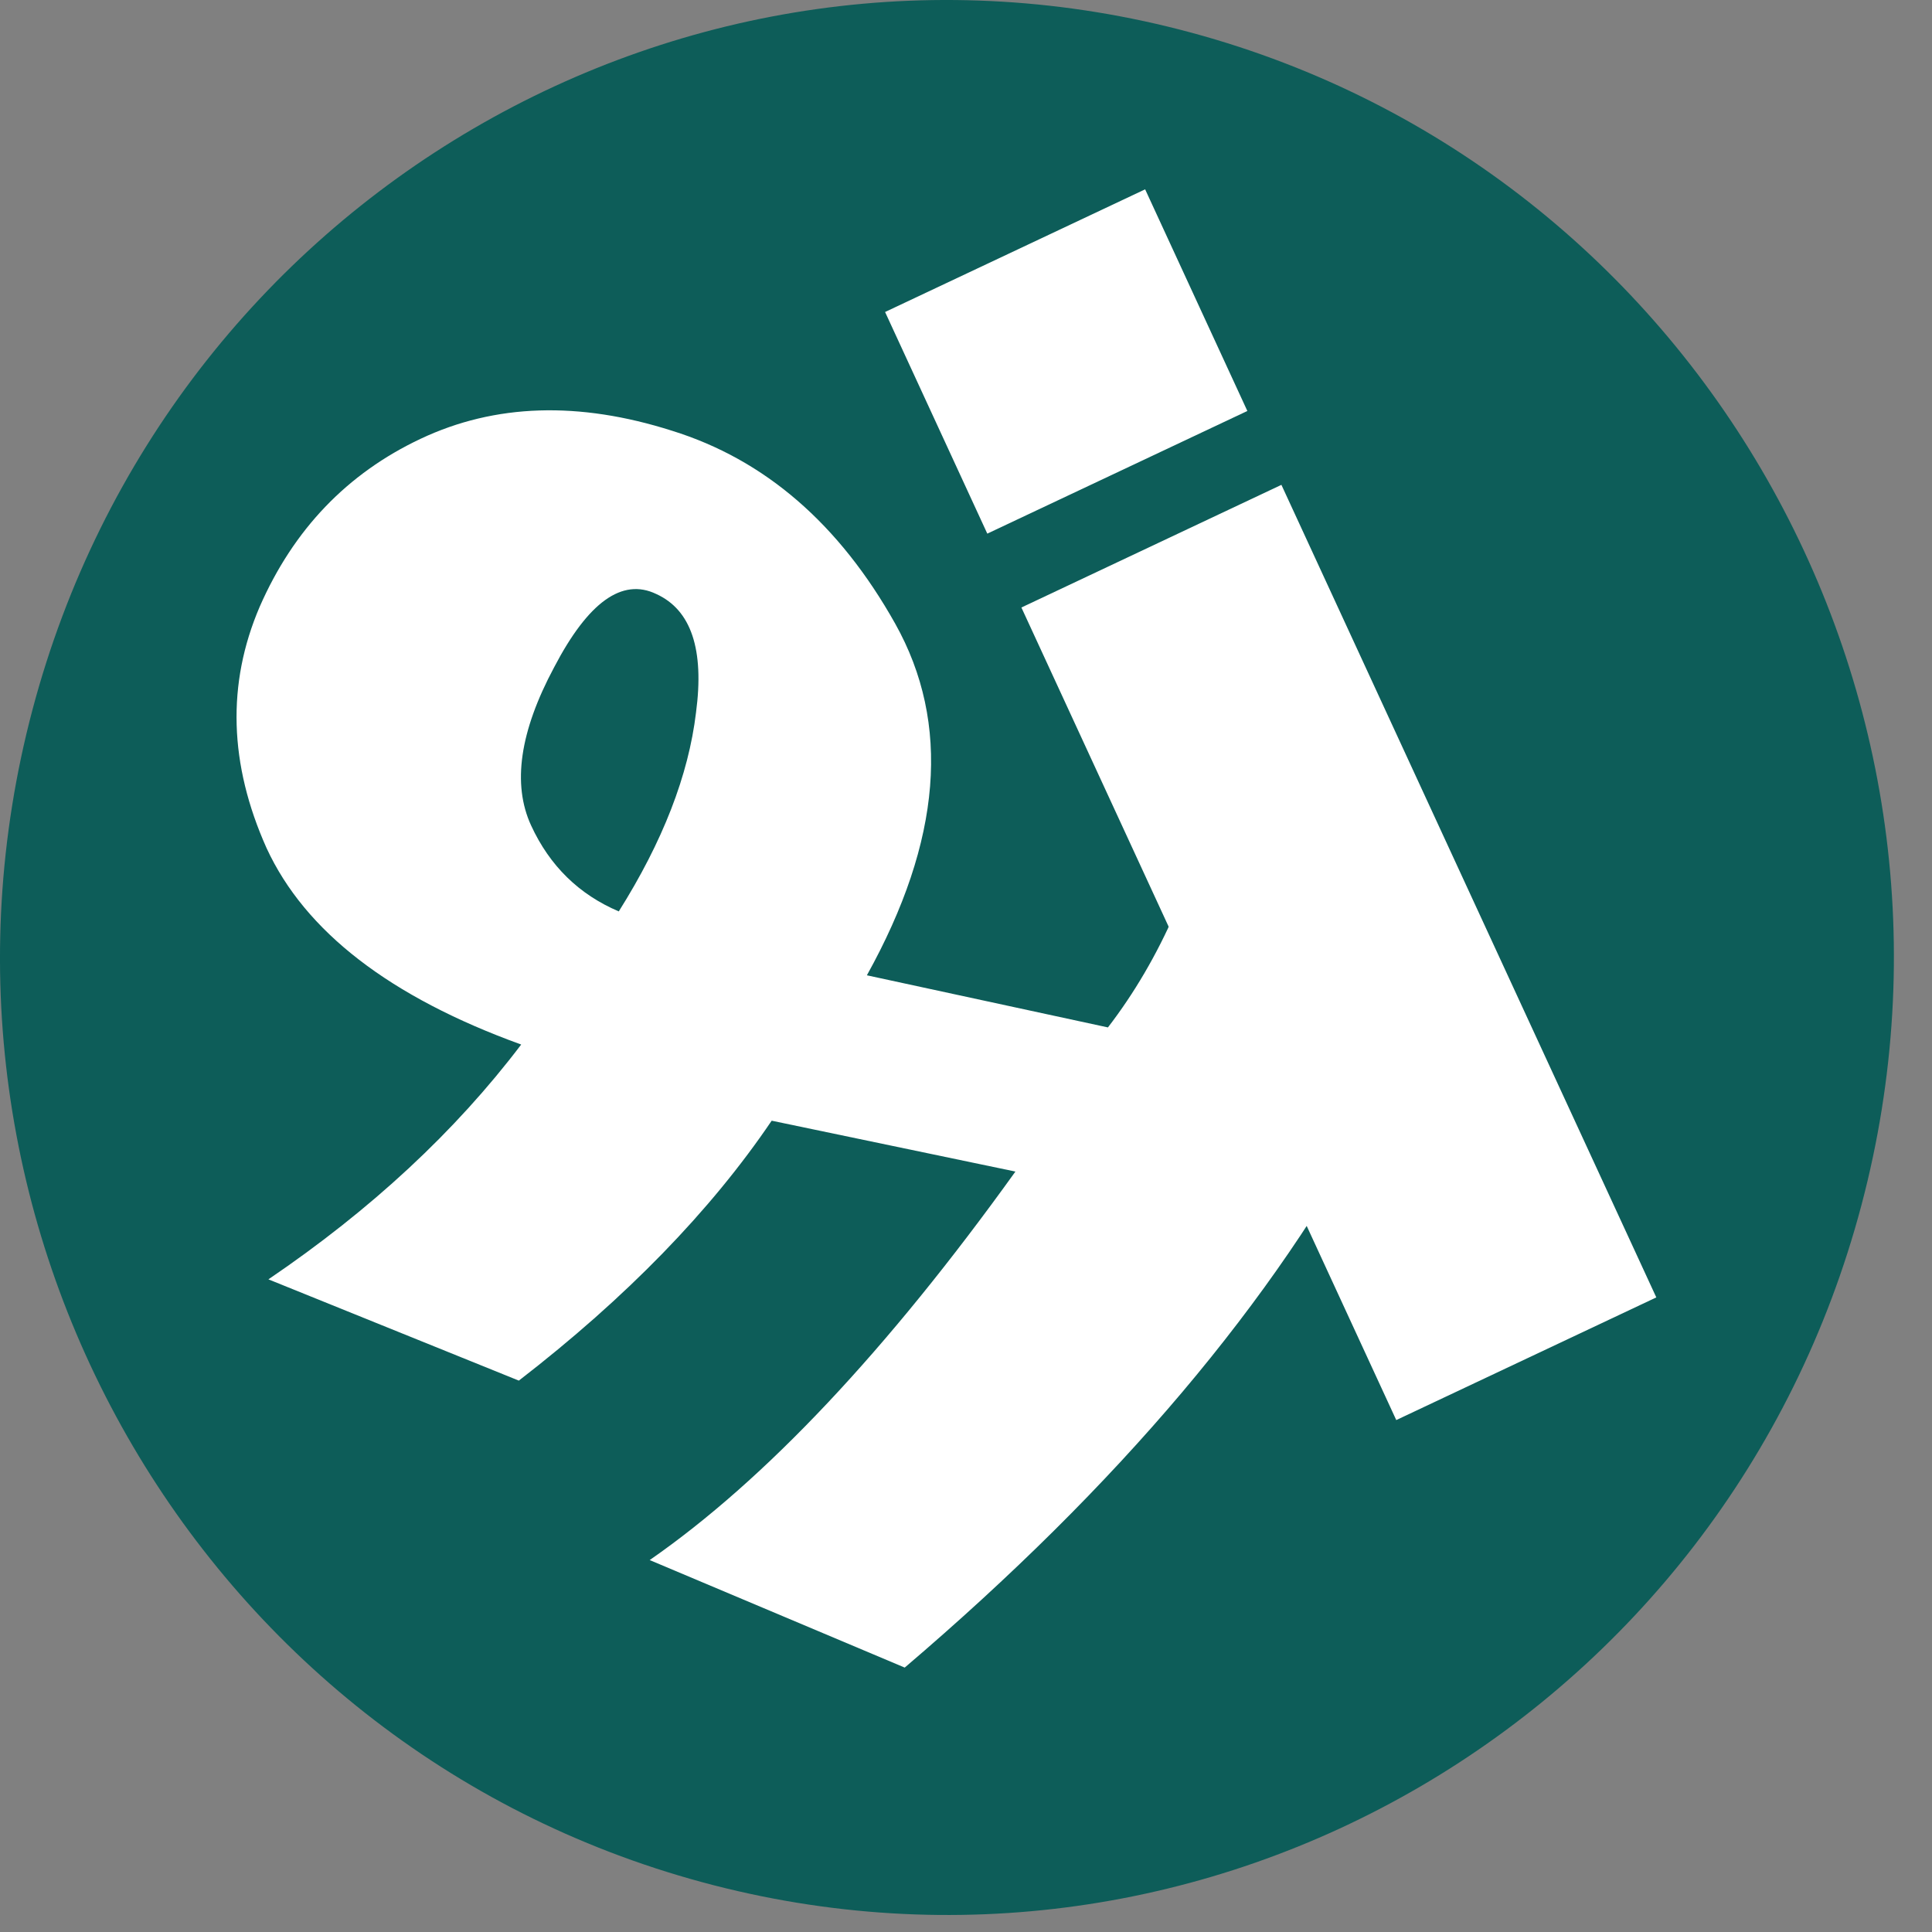 <svg width="43" height="43" viewBox="0 0 43 43" fill="none" xmlns="http://www.w3.org/2000/svg">
<rect x="0" y="0" width="43" height="43" fill="#808080" stroke="none"/>
<path d="M41.429 26.825C38.417 38.191 26.863 44.936 15.623 41.89C4.382 38.845 -2.289 27.162 0.723 15.796C3.735 4.431 15.289 -2.314 26.53 0.731C37.77 3.777 44.441 15.459 41.429 26.825Z" fill="#0D5D59"/>
<path fill-rule="evenodd" clip-rule="evenodd" d="M24.659 22.867C25.834 21.339 26.654 19.456 27.119 17.218L30.588 24.738C28.375 28.938 24.89 33.063 20.136 37.115L14.46 34.722C17.029 32.939 19.742 30.056 22.6 26.075L17.175 24.943C15.815 26.951 13.94 28.879 11.548 30.728L5.974 28.474C8.258 26.924 10.133 25.183 11.6 23.248C8.679 22.19 6.79 20.733 5.933 18.876C5.097 17.009 5.045 15.219 5.779 13.506C6.533 11.784 7.727 10.537 9.362 9.766C11.017 8.985 12.882 8.926 14.957 9.587C17.022 10.229 18.678 11.659 19.924 13.88C21.169 16.101 20.959 18.709 19.294 21.707L24.659 22.867ZM11.821 18.373C12.235 19.271 12.886 19.908 13.772 20.285C14.751 18.73 15.324 17.255 15.491 15.859C15.678 14.454 15.383 13.574 14.605 13.22C13.848 12.857 13.091 13.4 12.334 14.85C11.568 16.28 11.397 17.454 11.821 18.373Z" fill="white"/>
<path d="M22.733 13.521L28.52 10.791L36.864 28.876L31.076 31.606L22.733 13.521ZM19.699 6.944L25.487 4.214L27.762 9.147L21.974 11.877L19.699 6.944Z" fill="white"/>
</svg>
